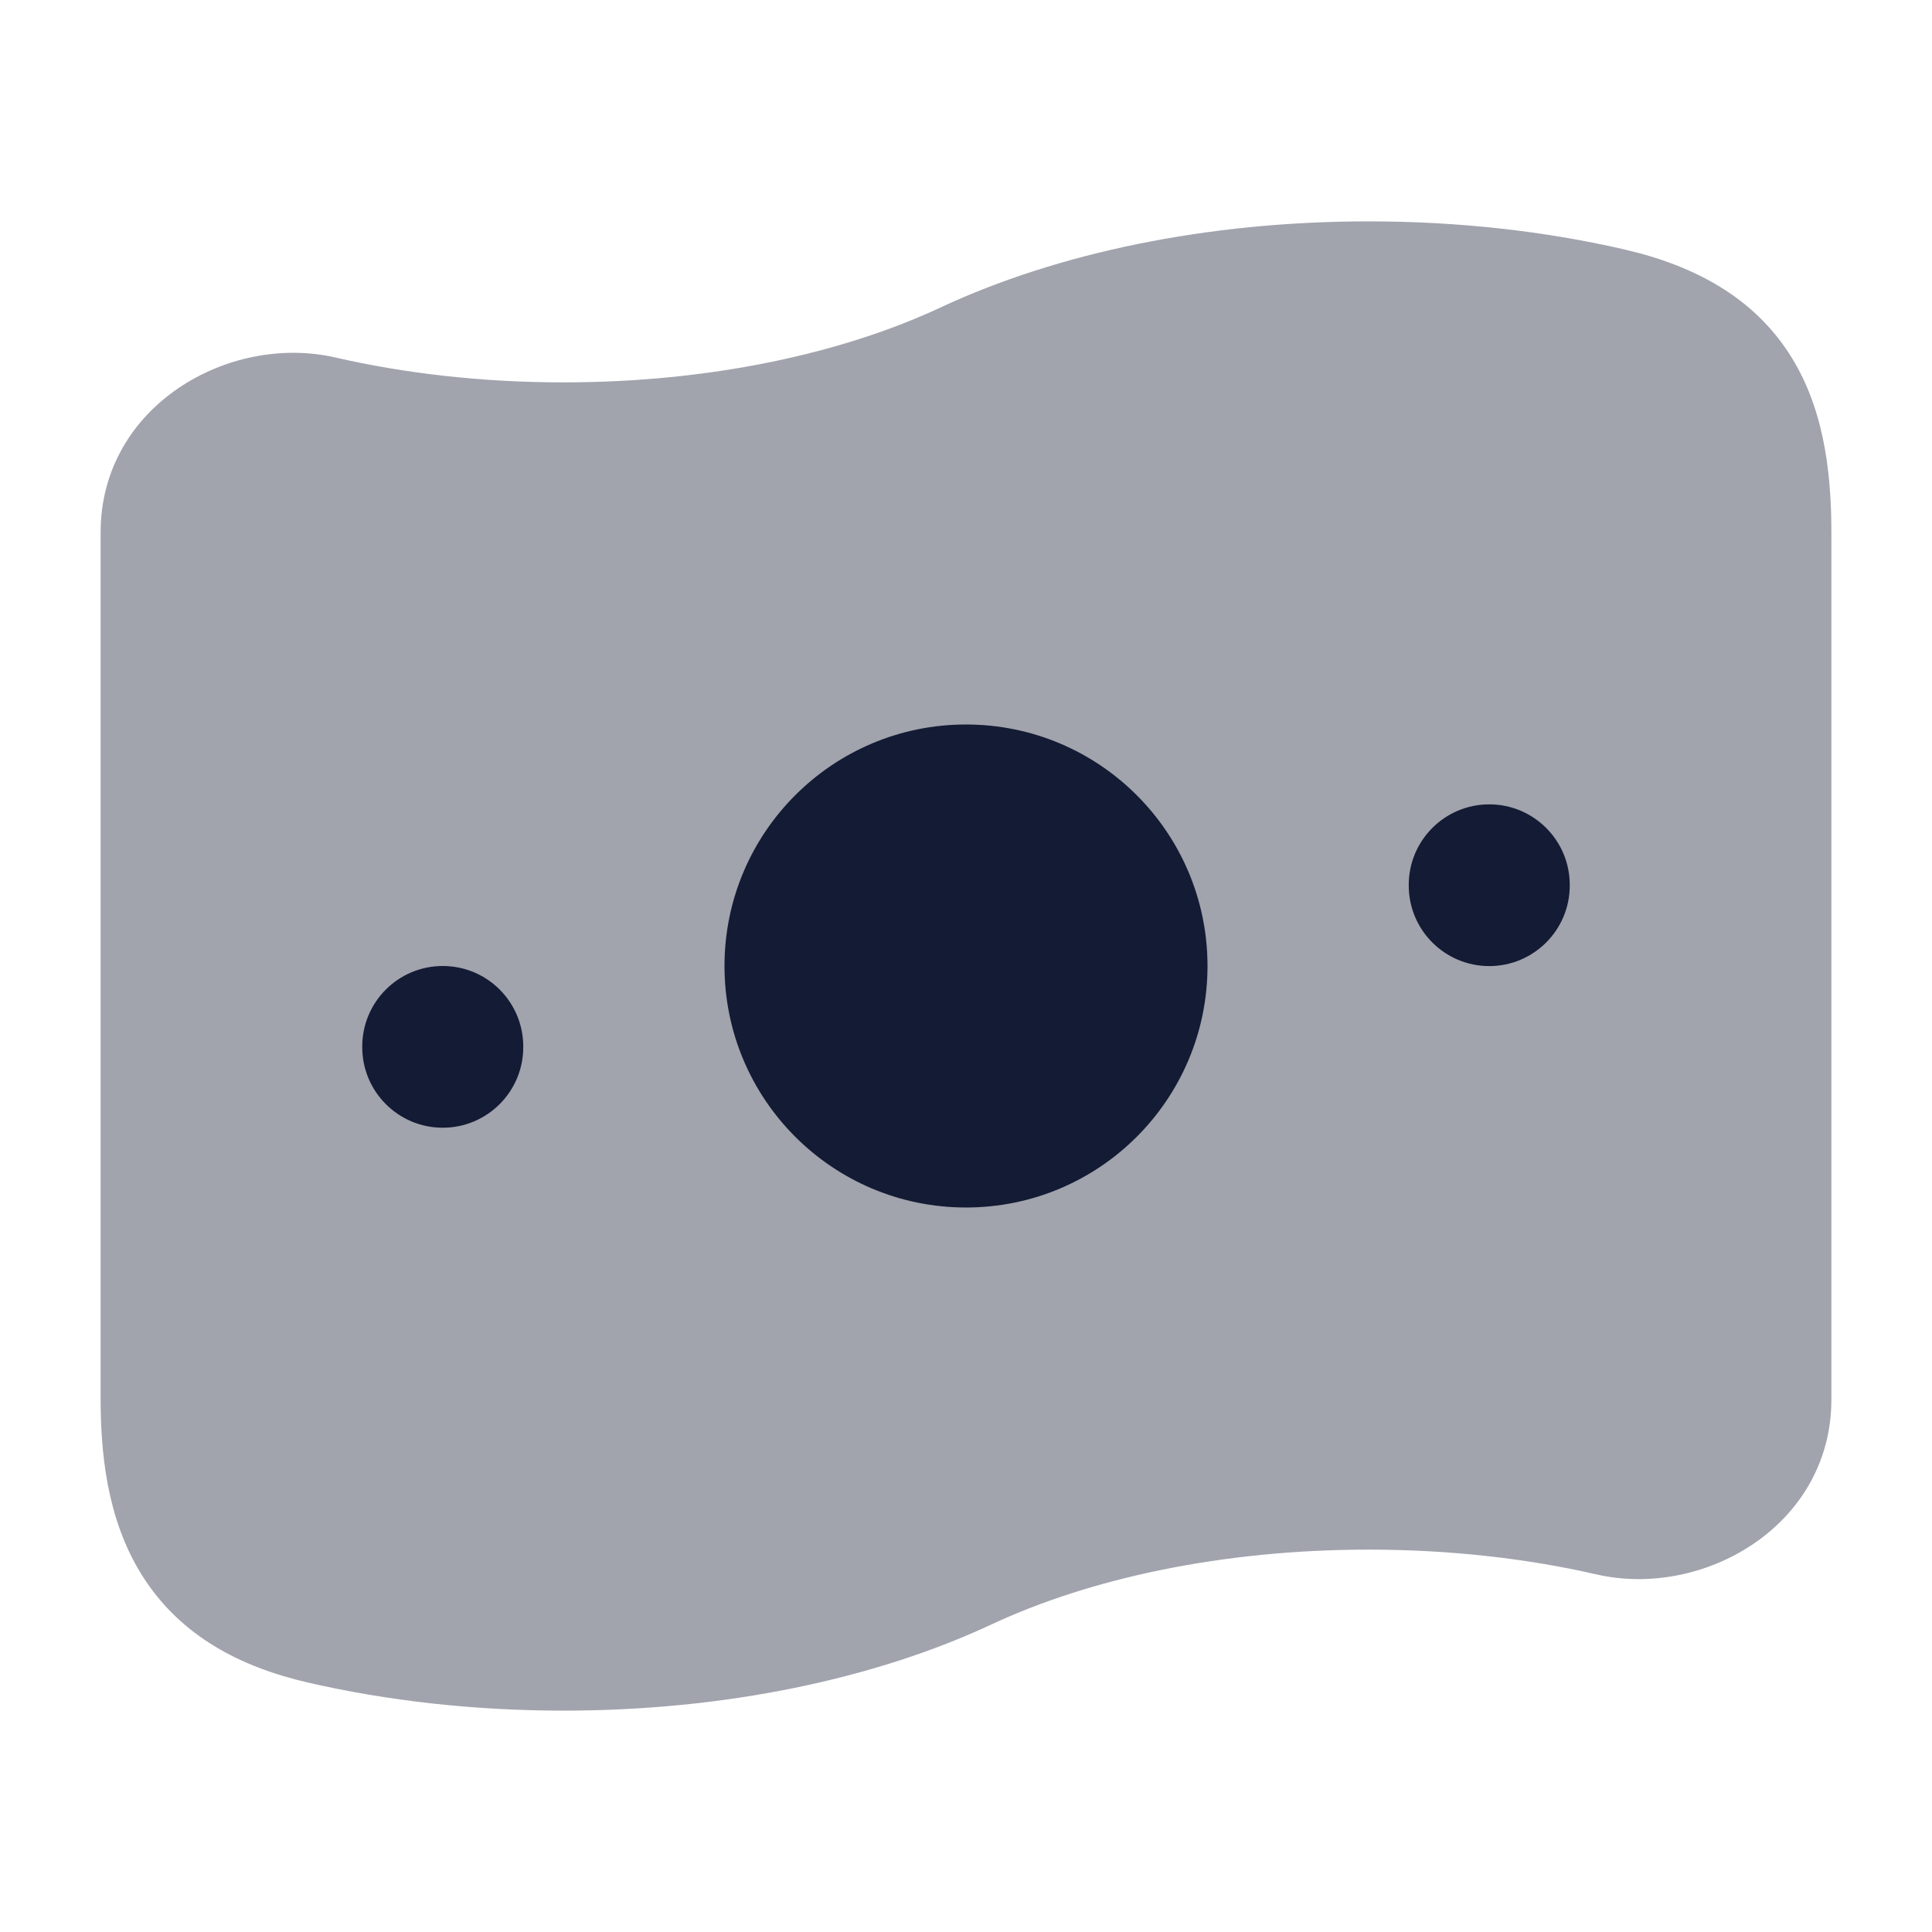 <svg width="24" height="24" viewBox="0 0 24 24" fill="none" xmlns="http://www.w3.org/2000/svg">
<path opacity="0.4" d="M17 2.75C14.992 2.75 13.13 3.144 11.683 3.82C10.465 4.389 8.826 4.75 7 4.75C5.988 4.75 5.03 4.639 4.167 4.441C2.841 4.137 1.25 5.046 1.25 6.613V17.386C1.25 18.221 1.382 19.008 1.816 19.648C2.265 20.311 2.957 20.703 3.833 20.903C4.809 21.127 5.88 21.25 7 21.25C9.008 21.25 10.87 20.855 12.317 20.179C13.535 19.61 15.174 19.25 17 19.25C18.012 19.25 18.97 19.36 19.833 19.558C21.159 19.862 22.75 18.953 22.75 17.386V6.613C22.75 5.817 22.643 5.034 22.222 4.387C21.782 3.712 21.084 3.306 20.167 3.096C19.191 2.872 18.12 2.75 17 2.75Z" fill="#141B34"/>
<path fill-rule="evenodd" clip-rule="evenodd" d="M12 15C13.657 15 15 13.657 15 12C15 10.343 13.657 9 12 9C10.343 9 9 10.343 9 12C9 13.657 10.343 15 12 15ZM5.5 12C6.052 12 6.5 12.447 6.5 13V13.009C6.5 13.561 6.052 14.009 5.5 14.009C4.948 14.009 4.5 13.561 4.5 13.009V13C4.5 12.447 4.948 12 5.5 12ZM19.5 10.992C19.5 10.44 19.052 9.992 18.5 9.992C17.948 9.992 17.5 10.44 17.5 10.992V11.001C17.5 11.553 17.948 12.001 18.5 12.001C19.052 12.001 19.5 11.553 19.5 11.001V10.992Z" fill="#141B34"/>
</svg>
